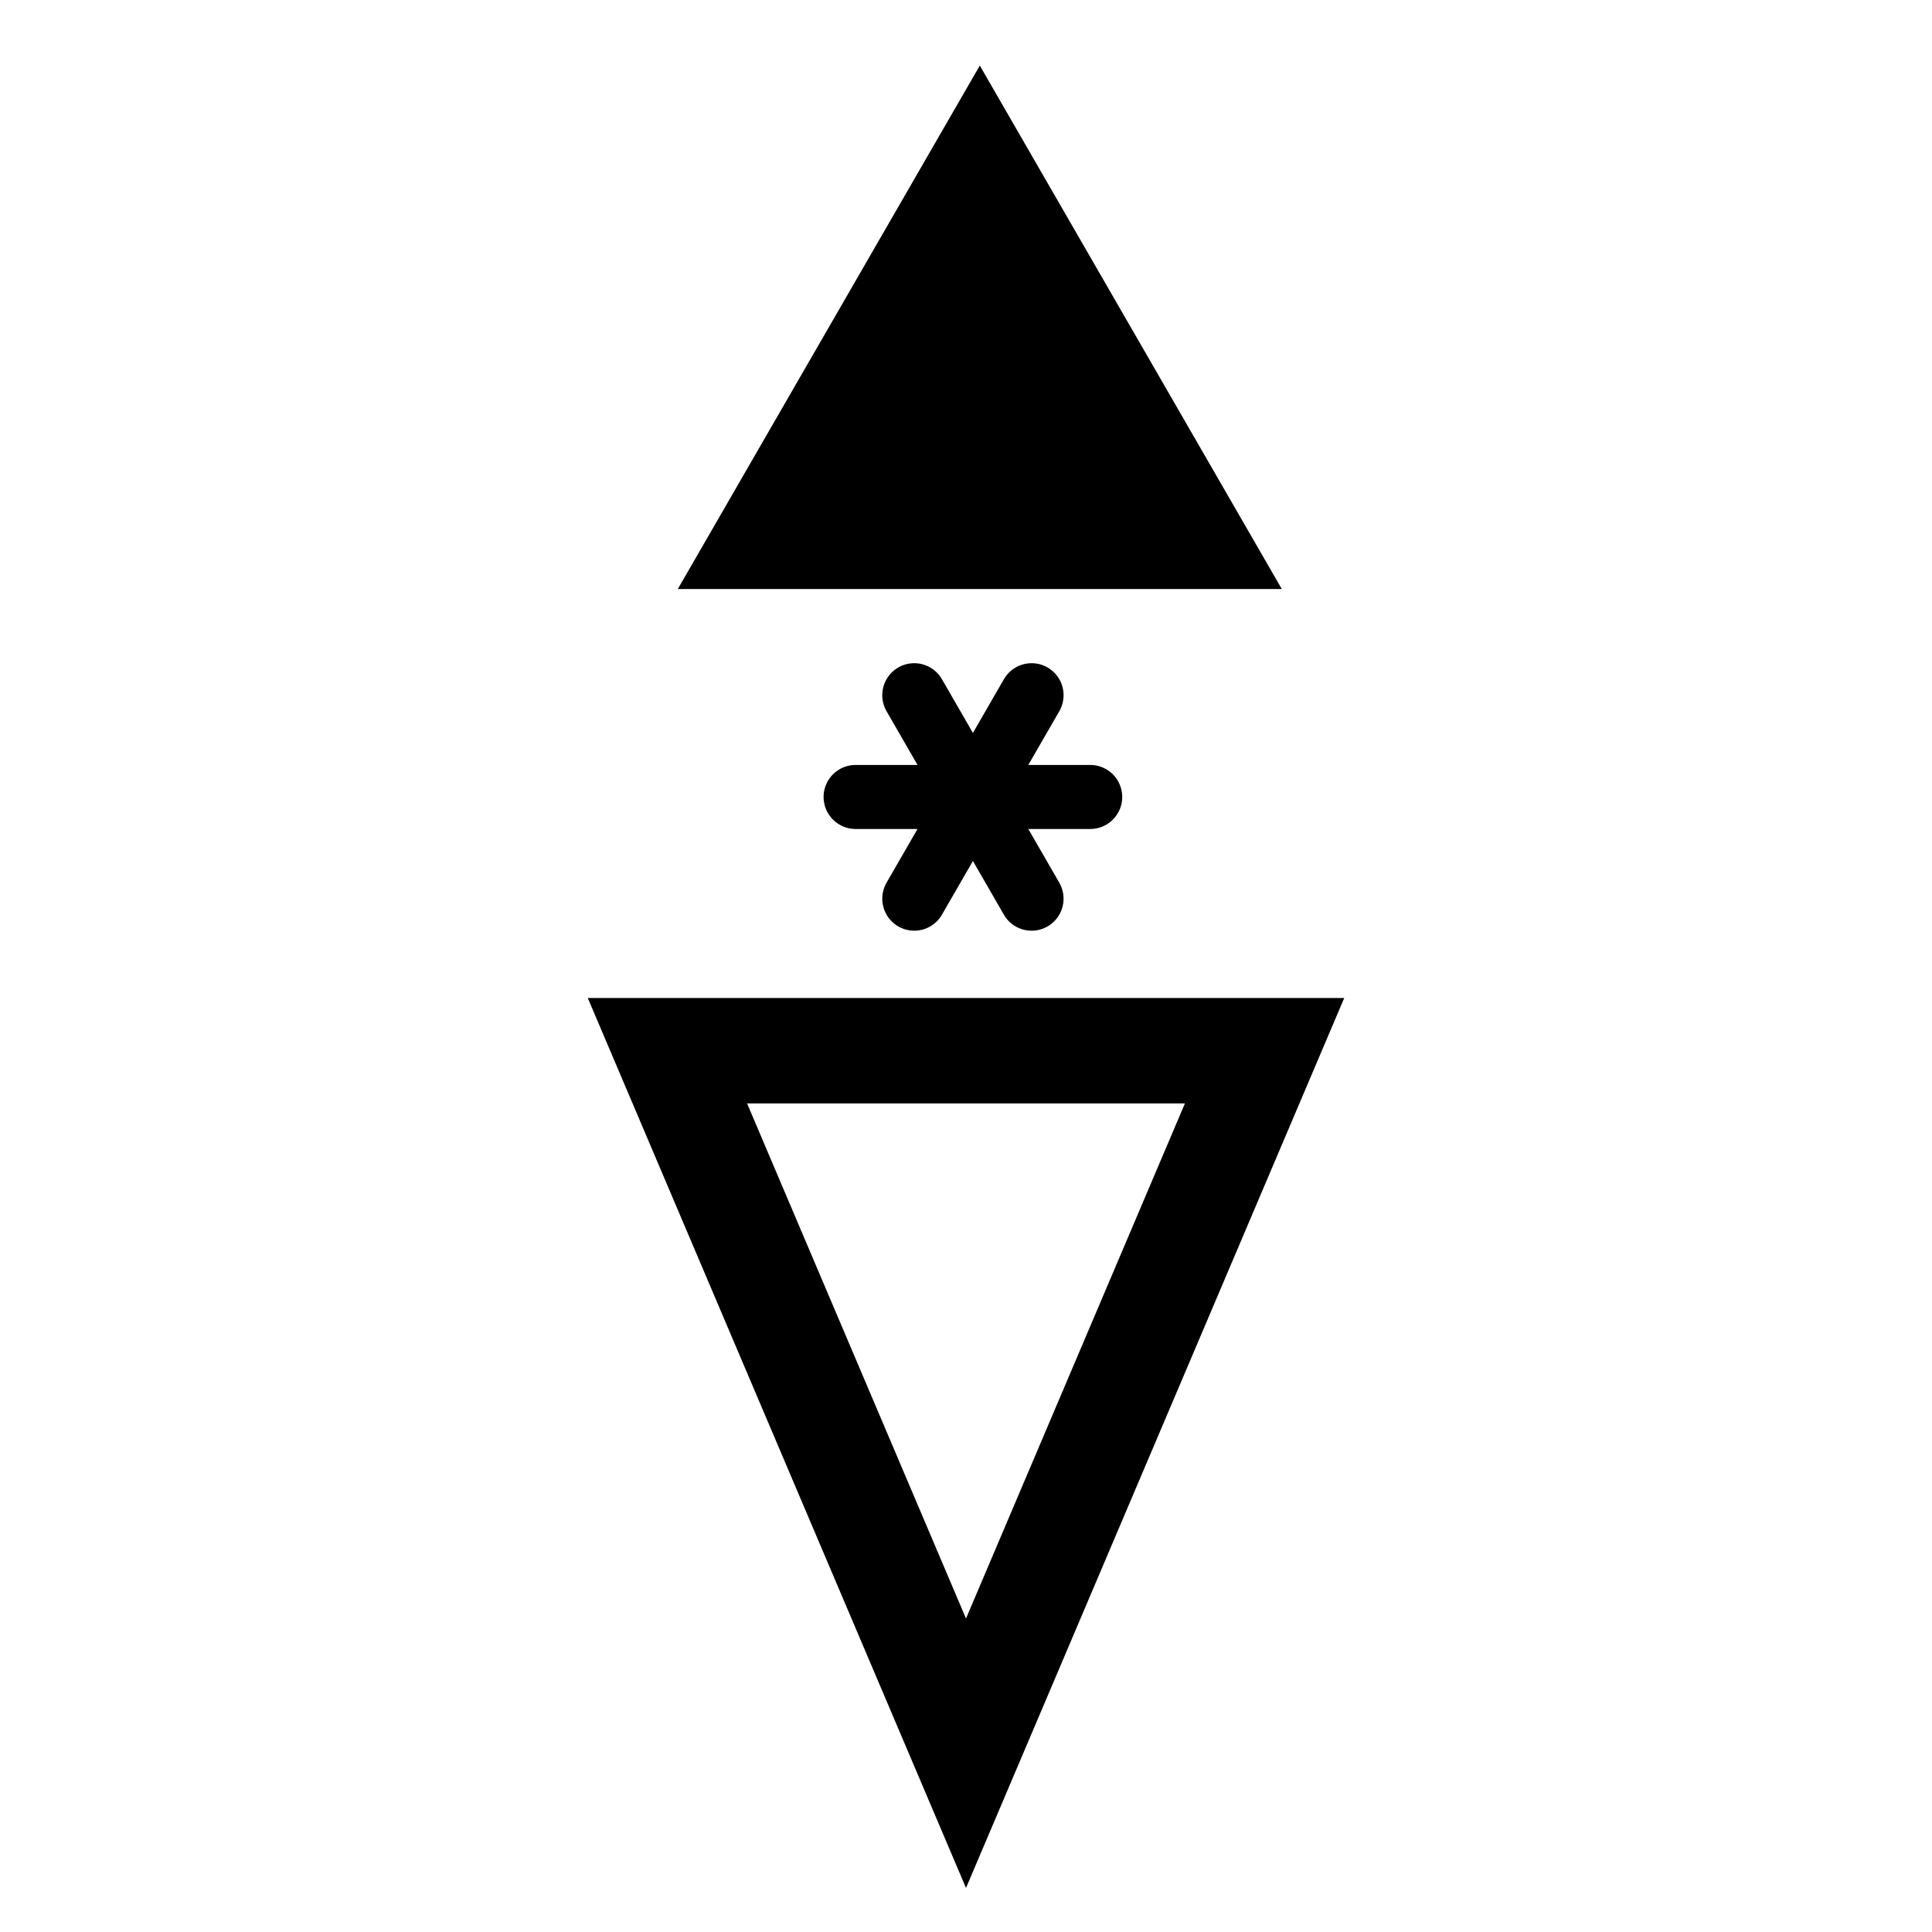 <?xml version="1.0" encoding="UTF-8" standalone="no"?>

<svg
   xmlns:dc="http://purl.org/dc/elements/1.1/"
   xmlns:cc="http://creativecommons.org/ns#"
   xmlns:rdf="http://www.w3.org/1999/02/22-rdf-syntax-ns#"
   xmlns:svg="http://www.w3.org/2000/svg"
   
   xmlns:xlink="http://www.w3.org/1999/xlink"
   
   version="1.1"
   width="55"
   height="55"
   viewBox="-27.5 -27.5 55 55"
   id="svg3035">

  <svg:title>Present weather additional phenomenon: Precipitation of hail, with snow</svg:title><svg:desc>WMO international weather symbol: Present weather additional phenomenon: Precipitation of hail, with snow: Shower(s), at the station during the preceding hour but not at the time of observation, of snow or hail or small hail or snow pellets, with or without rain; or precipitation, at the station at the time of observation; either snow with rain or drizzle, or showery precipitation of hail, small hail or snow pellets; or with current or recent thunderstorm</svg:desc>


  <svg:path
     d="m -5.607,-12.232 h 12 l -6,-10.4 z"
     id="path3039"
     style="fill:#000000;fill-opacity:1;stroke:#000000;stroke-width:3" />
  <svg:path
     d="M 0,2.411 H 8.5 L 0,22.411 -8.5,2.411 z"
     id="path3041"
     style="fill:none;stroke:#000000;stroke-width:3" />
  <svg:g
     id="g5196">
    <svg:g
       id="g5202">
      <svg:path
         d="M -3.143,-4.812 H 3.536"
         id="ww70arm"
         style="stroke:#000000;stroke-width:1.823;stroke-linecap:round" />
      <svg:g
         id="g5192">
        <svg:use

 transform="matrix(0.5,0.867,-0.865,0.5,-4.064,-2.577)"

 id="use3093"

 x="0"

 y="0"

 width="55"

 height="55"

 xlink:href="#ww70arm" />
        <svg:use

 transform="matrix(-0.5,0.867,-0.865,-0.5,-3.867,-7.389)"

 id="use3095"

 x="0"

 y="0"

 width="55"

 height="55"

 xlink:href="#ww70arm" />
      </svg:g>
    </svg:g>
  </svg:g>
</svg>

